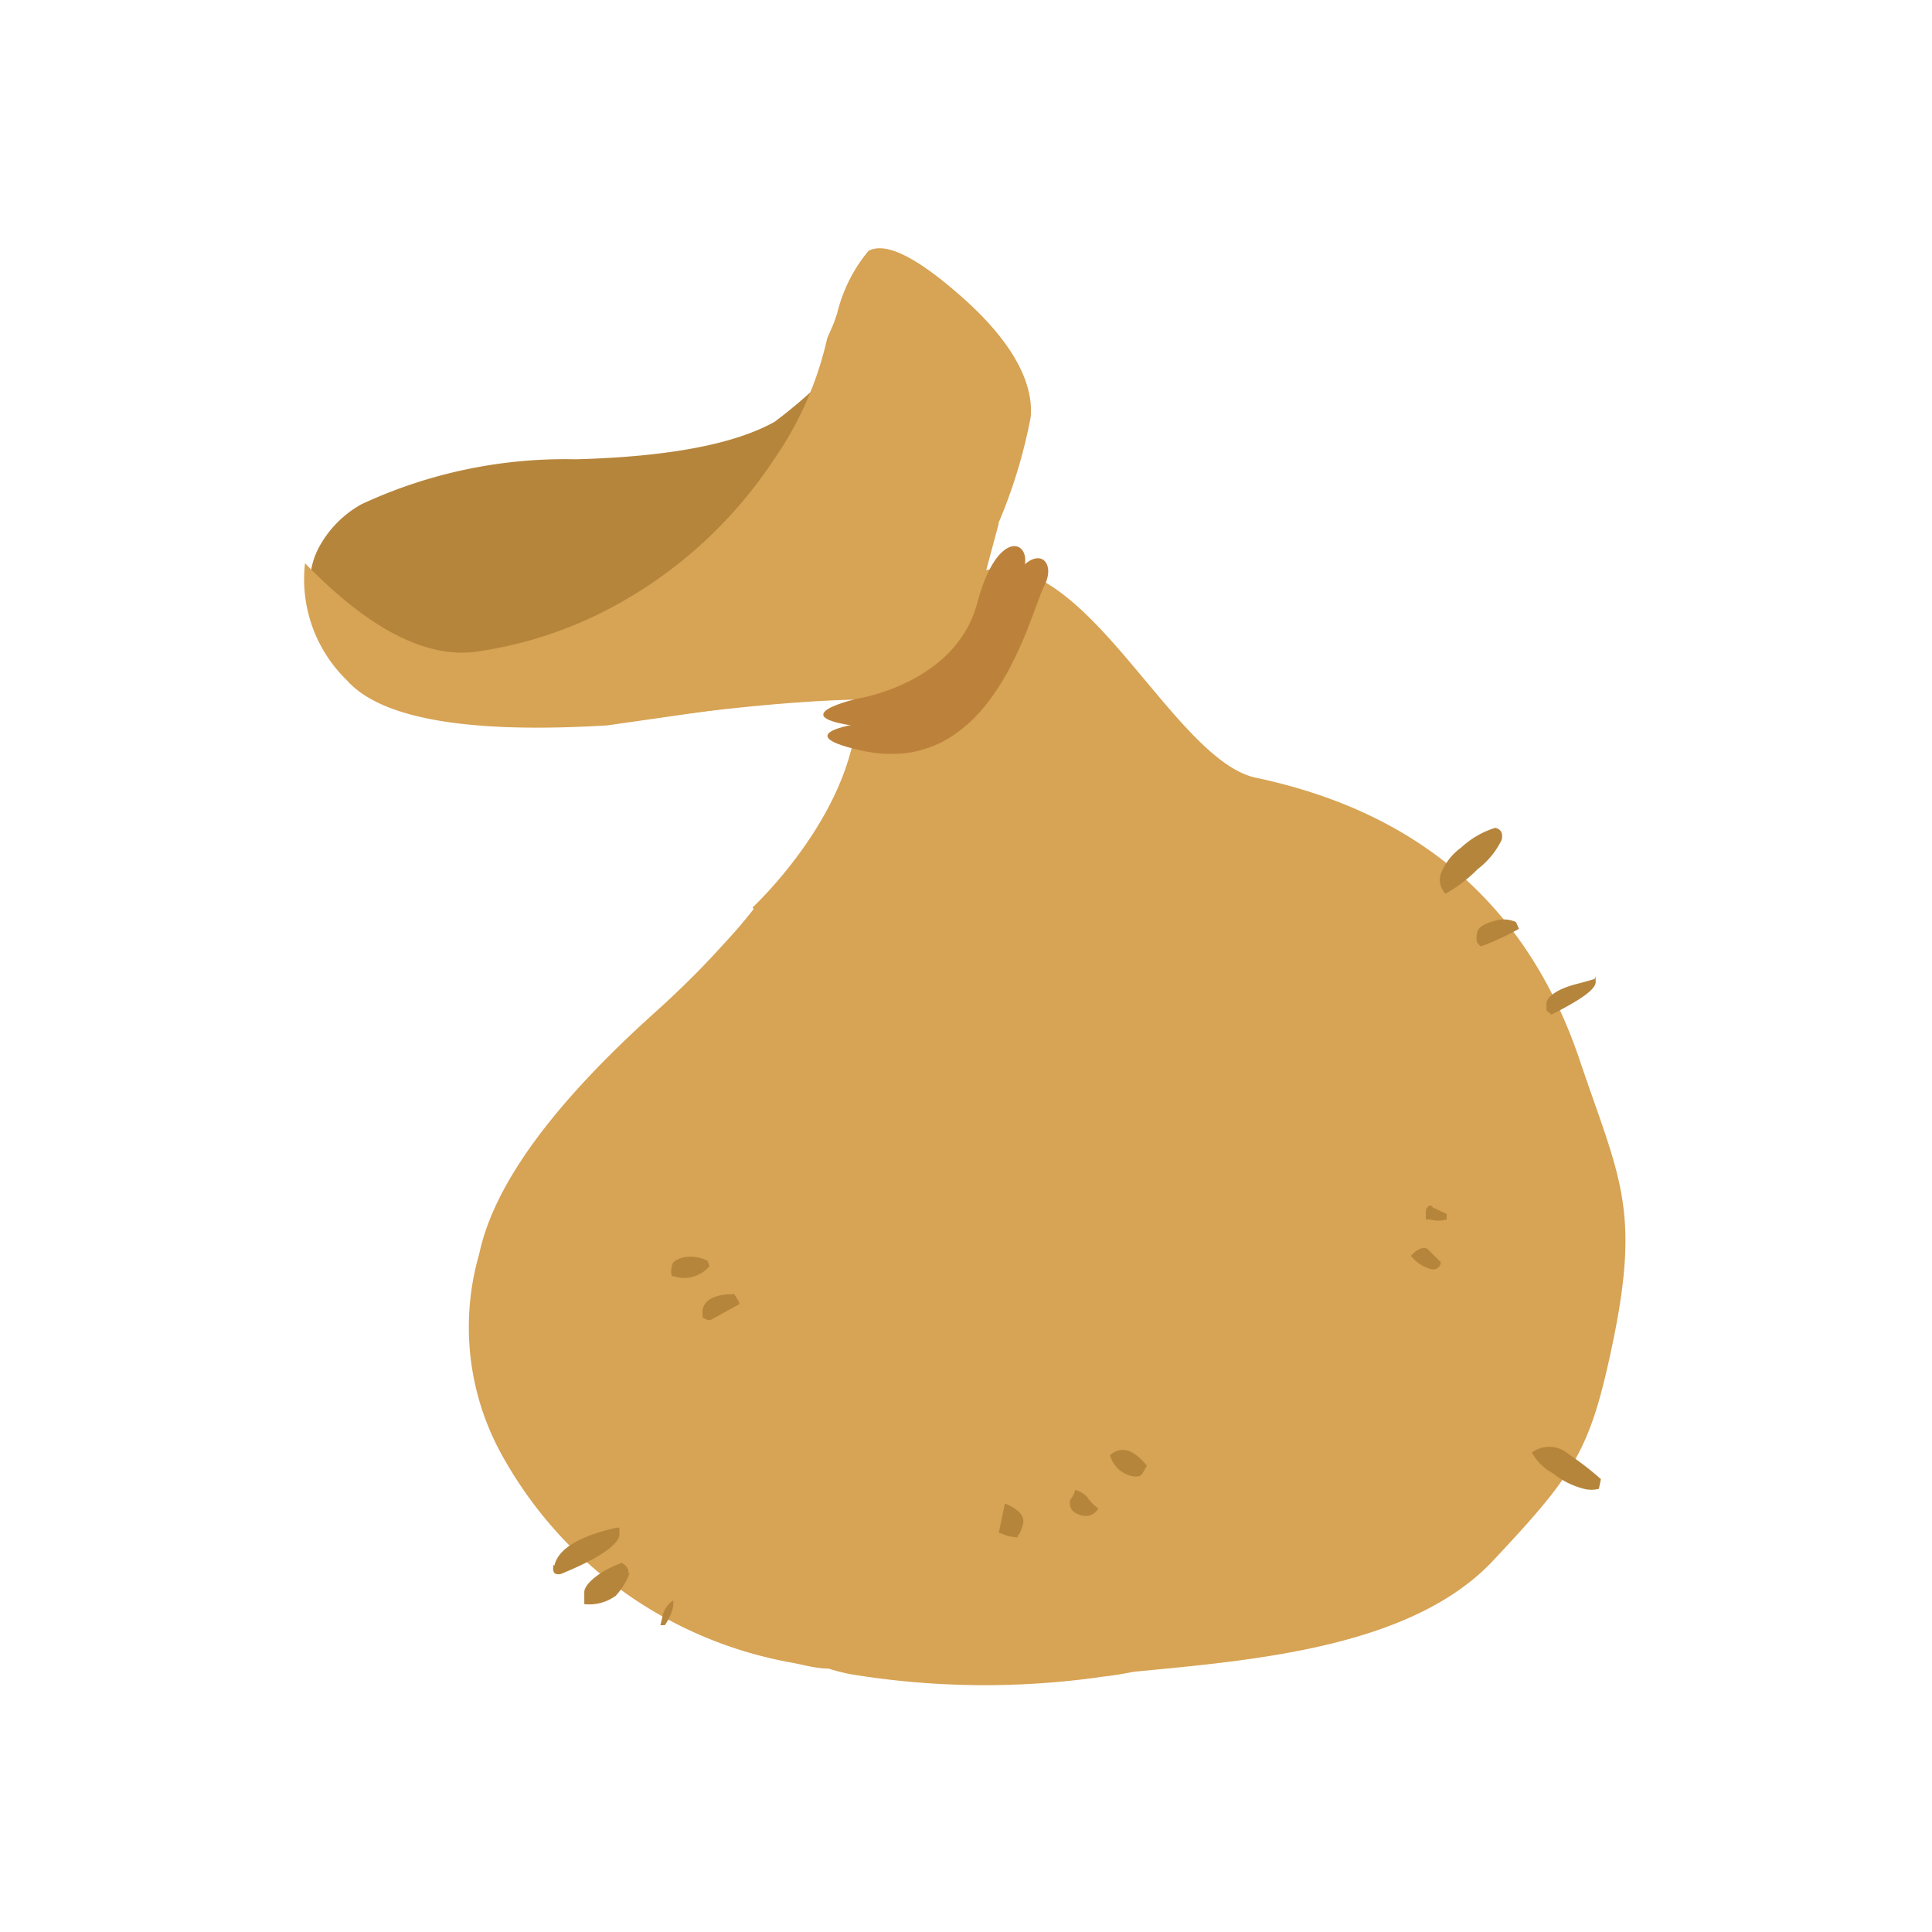 <svg xmlns="http://www.w3.org/2000/svg" viewBox="0 0 66 66"><defs><style>.cls-1{fill:#b6853c;}.cls-1,.cls-2,.cls-3{fill-rule:evenodd;}.cls-2{fill:#d7a354;}.cls-3{fill:#bc823c;}</style></defs><title>Plan de travail 11</title><g id="objet02"><path class="cls-1" d="M28.51,12.6,30,11.13c.68-.37,1-.2.85.5a2.94,2.94,0,0,1-.25.74,1.33,1.33,0,0,1-.05.69,4.88,4.88,0,0,1-.8,1.75,20.42,20.42,0,0,1-2.16,2.62A34.82,34.82,0,0,1,21.71,22c-.88.84-2.61,1.45-5.2,1.81s-4.3-.16-5.16-1.58-1-2.65-.37-3.68a3.67,3.67,0,0,1,1.38-1.33,16.48,16.48,0,0,1,7.32-1.53q4.72-.13,6.78-1.28A16.86,16.86,0,0,0,28.51,12.6Z"/><path class="cls-2" d="M28.48,11.05l0,0,.12-.35a5.26,5.26,0,0,1,1.07-2.13c.59-.32,1.67.22,3.25,1.63s2.4,2.81,2.29,4.05a17.57,17.57,0,0,1-1.11,3.64,44.23,44.23,0,0,0-5,2.34q-3.89,2.07-4.36,3a1.87,1.87,0,0,0-.15,1l-3.84.55c-4.77.29-7.74-.23-8.9-1.54a4.81,4.81,0,0,1-1.43-4c2.24,2.31,4.24,3.31,6,3a14,14,0,0,0,4.44-1.47,15.25,15.25,0,0,0,5.59-5.09,11.72,11.72,0,0,0,1.81-4.13Zm2.34,10.42c0-.22,0-.44-.05-.65a24.58,24.58,0,0,1,2.74-1.3c3.51-1,6.53,6.45,9.4,7.05Q51.37,28.36,54,36.32c1.33,3.92,2.05,5,1.08,9.62-.76,3.62-1.28,4.4-4.08,7.38s-8.24,3.4-12.27,3.79c-.31.06-.63.12-1,.16a28.19,28.19,0,0,1-8.69-.08A6.54,6.54,0,0,1,28.3,57c-.4,0-.79-.11-1.19-.19a14.16,14.16,0,0,1-10-7.17,9,9,0,0,1-.74-6.8q.74-3.52,6-8.25,1.2-1.08,2.16-2.13l.53-.58q.38-.43.72-.87l.48.1c1.93.41,3.23.15,3.9-.76.19-.13.4-1.21.62-3.24A28,28,0,0,0,30.82,21.47Z"/><path class="cls-1" d="M51.3,28.69a2.77,2.77,0,0,1-.82,1,4.87,4.87,0,0,1-1.1.84.68.68,0,0,1-.17-.65,2,2,0,0,1,.71-.93,3,3,0,0,1,1.16-.67C51.28,28.33,51.35,28.46,51.3,28.69Zm3.21,4.66,0,.2c0,.26-.56.63-1.51,1.11l-.17-.14s0-.09,0-.25.23-.36.56-.5.58-.17,1.09-.33ZM51.79,31.5l.1.23a8.9,8.9,0,0,1-1.3.6.55.55,0,0,1-.13-.14.53.53,0,0,1,0-.3c0-.19.24-.34.6-.43A1,1,0,0,1,51.79,31.5Zm2.83,19.36a1,1,0,0,1-.51,0,2.76,2.76,0,0,1-1.06-.53,1.78,1.78,0,0,1-.72-.71,1,1,0,0,1,1.26.06,10,10,0,0,1,1.1.85Zm-5.2-9.39,0,.19a1,1,0,0,1-.56,0l-.15,0s0-.09,0-.25.08-.21.15-.23a.18.18,0,0,1,.09.07Zm-.55,1.88a1.29,1.29,0,0,1-.67-.45c.21-.23.4-.31.56-.24l.46.46A.26.26,0,0,1,48.87,43.35Zm-9.85,7c-.06.09-.18.11-.38.07a1,1,0,0,1-.72-.71q.57-.49,1.26.36ZM37,51.78c-.36-.08-.5-.26-.44-.55a.69.69,0,0,0,.17-.33.82.82,0,0,1,.41.24,1.54,1.54,0,0,0,.38.39A.49.49,0,0,1,37,51.78Zm-2.24.7c.06.05,0,.05-.3,0l-.34-.12.21-1c.47.2.68.43.62.69S34.8,52.47,34.73,52.48Zm-15.82,1c.12-.55.82-1,2.12-1.29l.1,0s0,.12,0,.26c-.07.35-.73.8-2,1.32C18.94,53.81,18.86,53.72,18.91,53.46Zm5.3-10.23a1.14,1.14,0,0,1-1,.4l-.29-.06a.6.6,0,0,1,0-.32c0-.16.18-.27.43-.32a1.26,1.26,0,0,1,.79.12ZM24,45s0-.09,0-.25q.11-.54,1.08-.54c.13.19.19.31.18.34l-1,.55A.45.45,0,0,1,24,45ZM23,54.67l0,.19a1.76,1.76,0,0,1-.29.66l-.15,0,.06-.25A.87.87,0,0,1,23,54.67Zm-1.49-.93a2.46,2.46,0,0,1-.47.77,1.55,1.55,0,0,1-1.08.29s0-.14,0-.41.51-.72,1.28-1C21.41,53.49,21.49,53.61,21.46,53.74Z"/><path class="cls-2" d="M25.71,31s3.68-3.41,3.57-7.1c0,0-2,0-5.74.47,0,0,3.69-6.62,10.58-6.49l-.74,2.76,7.13,10.8S29.6,37.35,25.71,31Z"/><path class="cls-3" d="M29.28,23.87s3.37-.51,4.1-3.26,2-2.1,1.55-1.05-1,5.87-5.65,5.25C26.68,24.46,29.28,23.87,29.28,23.87Z"/><path class="cls-3" d="M29.46,24.7s3.12.11,4.59-3.8c1-2.67,2.15-1.91,1.63-.9s-1.75,6.67-6.3,5.63C26.83,25.05,29.46,24.7,29.46,24.7Z"/></g></svg>